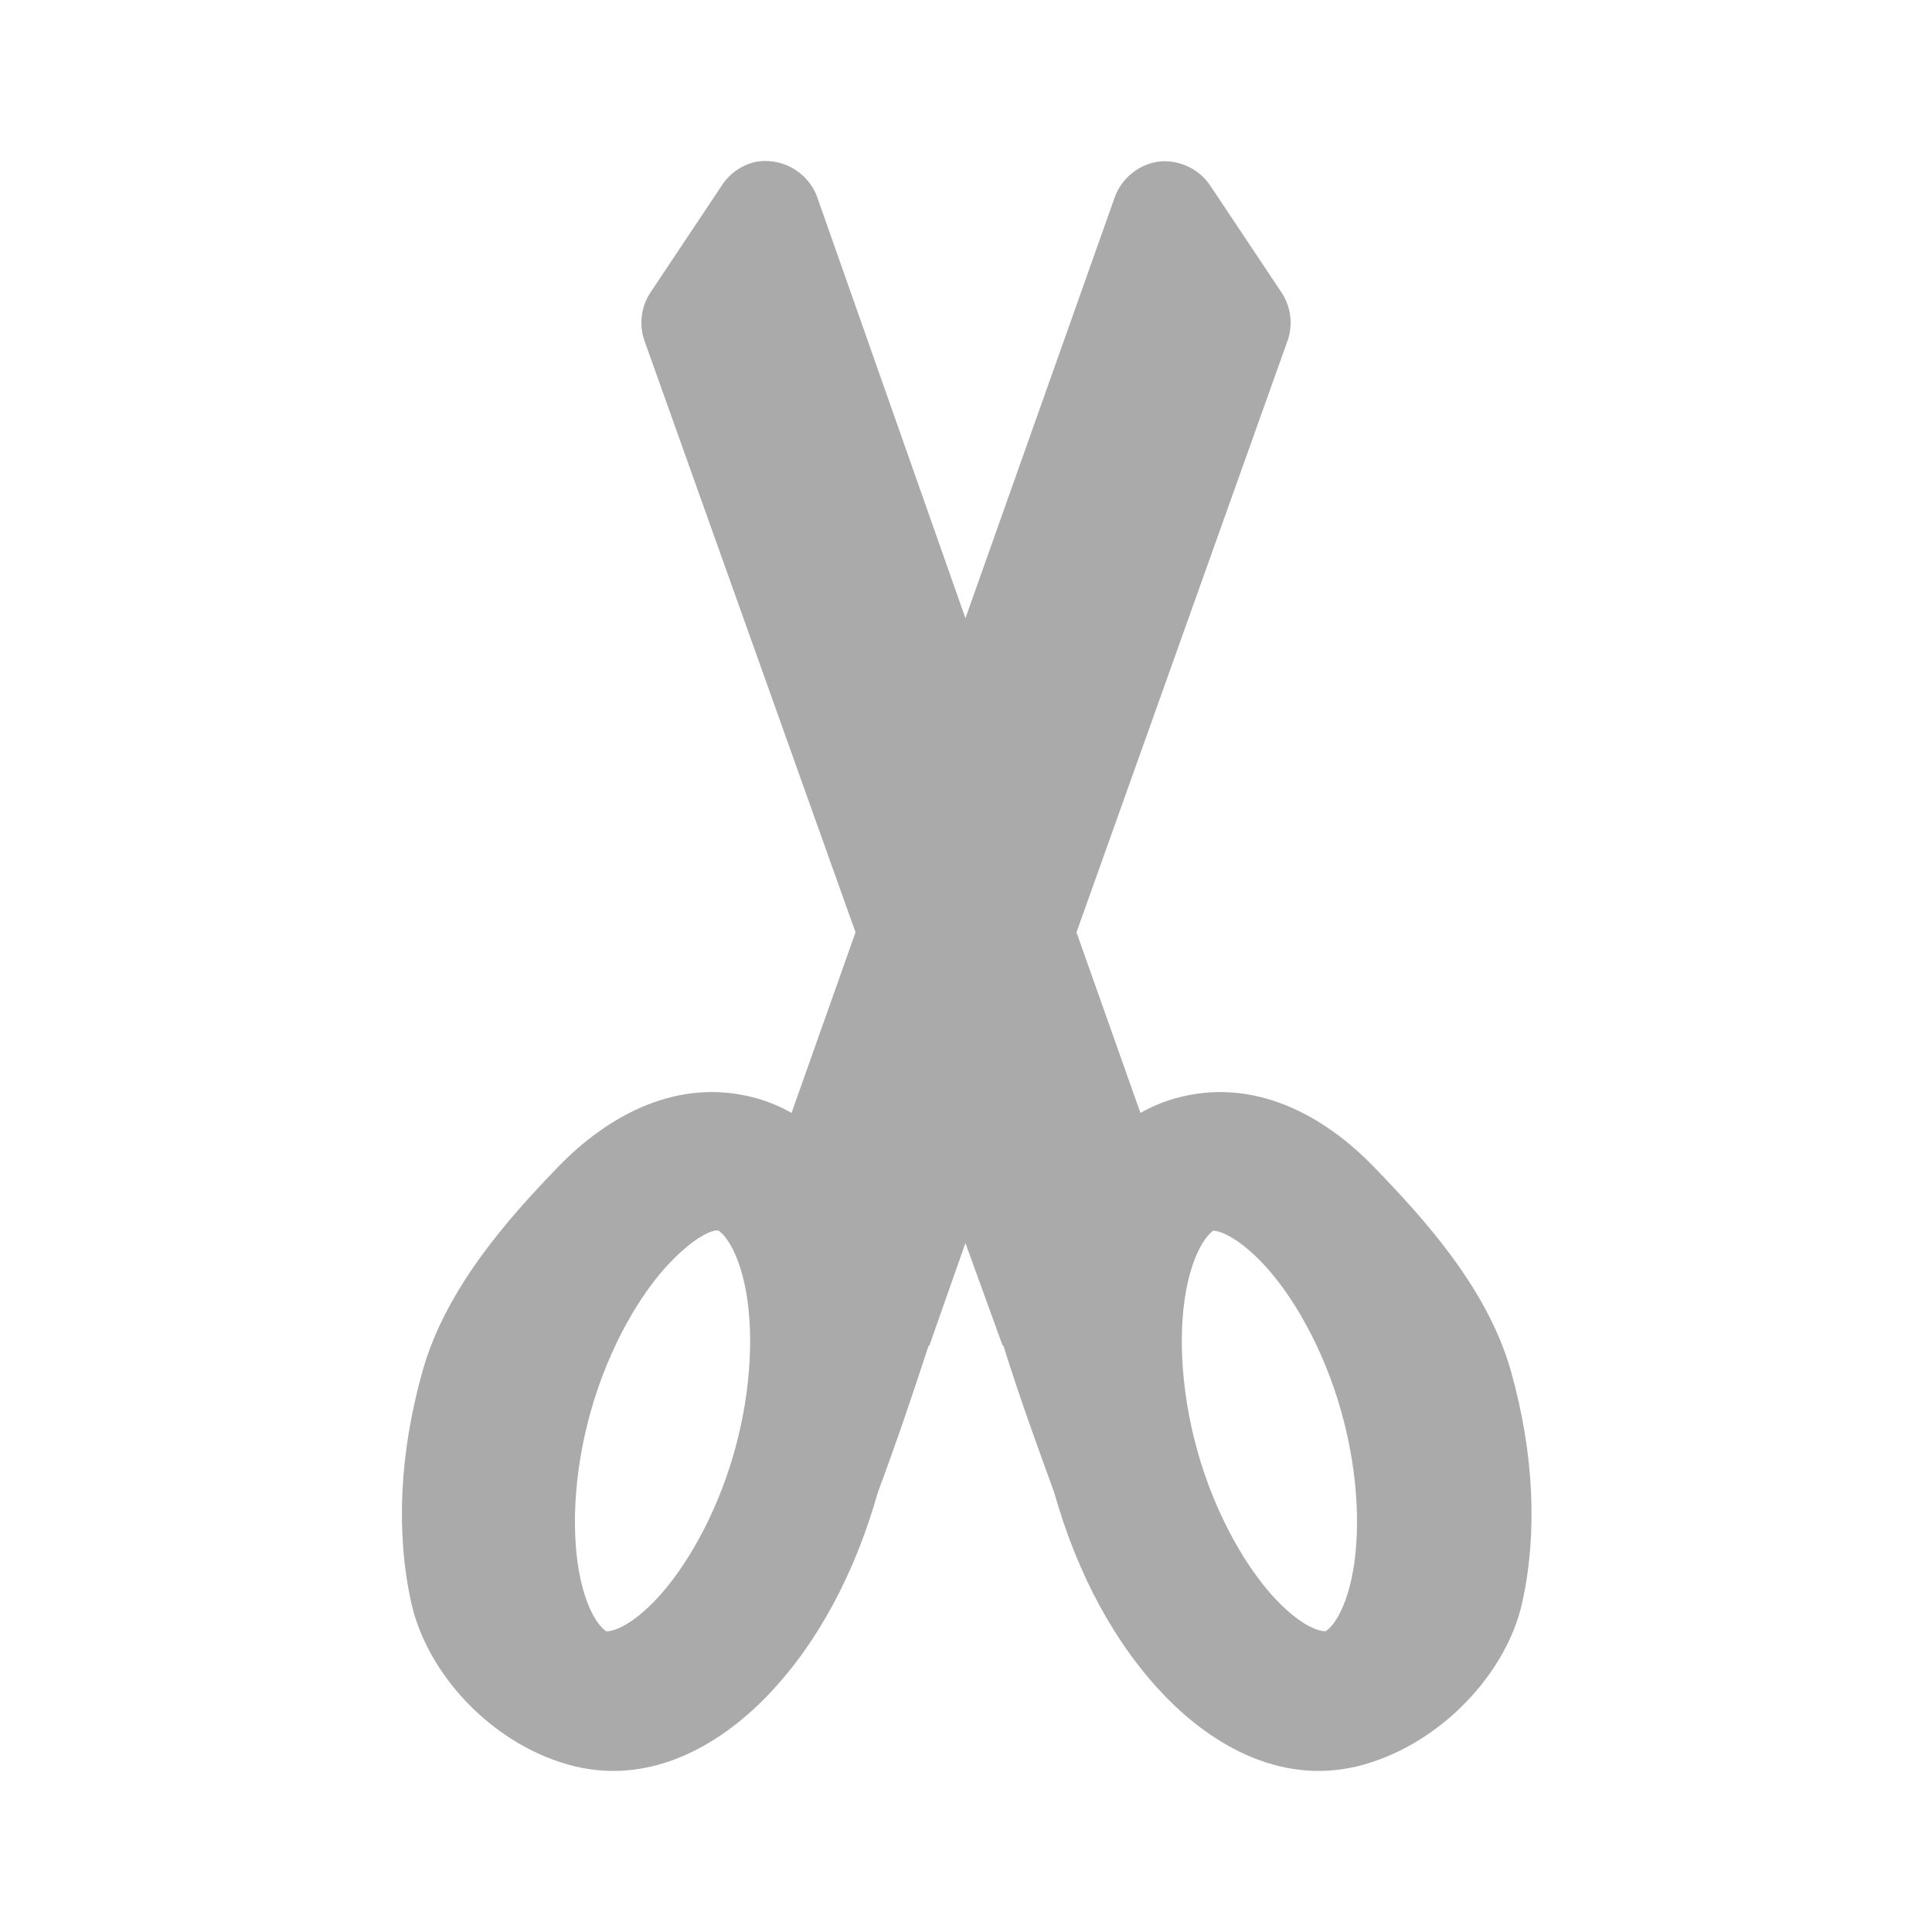 <svg xmlns="http://www.w3.org/2000/svg" viewBox="0 0 48 48" xmlns:xlink="http://www.w3.org/1999/xlink">
<path style="fill:#aaa#aaa5;line-height:normal;color:#aaa" d="m 18.802,4.016 c -0.351,0.069 -0.67,0.285 -0.864,0.585 l -1.784,2.676 c -0.23,0.348 -0.283,0.807 -0.139,1.198 l 5.24,14.688 -1.589,4.487 c -0.269,-0.15 -0.544,-0.272 -0.864,-0.362 -1.949,-0.549 -3.702,0.427 -4.933,1.7 -1.231,1.273 -2.792,3.018 -3.37,5.072 -0.579,2.055 -0.664,4.04 -0.279,5.769 0.385,1.729 1.951,3.464 3.9,4.013 1.949,0.549 3.702,-0.427 4.933,-1.7 1.231,-1.273 2.18,-3.018 2.759,-5.072 0.44,-1.177 0.844,-2.367 1.254,-3.623 l 0.028,-0.028 0.892,-2.536 0.92,2.536 0.028,0.028 c 0.381,1.225 0.85,2.516 1.254,3.623 0.579,2.055 1.528,3.799 2.759,5.072 1.231,1.273 2.984,2.249 4.933,1.7 1.949,-0.549 3.55,-2.285 3.936,-4.013 0.385,-1.729 0.3,-3.715 -0.279,-5.769 -0.579,-2.055 -2.175,-3.799 -3.406,-5.072 -1.231,-1.273 -2.984,-2.249 -4.933,-1.7 -0.32,0.09 -0.595,0.212 -0.864,0.362 L 26.745,23.164 31.985,8.476 c 0.144,-0.392 0.091,-0.85 -0.139,-1.198 L 30.062,4.602 C 29.788,4.19 29.271,3.954 28.78,4.016 28.291,4.082 27.853,4.442 27.693,4.908 L 23.986,15.36 20.307,4.908 C 20.147,4.442 19.709,4.082 19.22,4.016 c -0.138,-0.022 -0.28,-0.022 -0.418,0 z m -1.059,26.561 c 0.056,-0.013 0.106,-0.002 0.111,0 0.023,0.006 0.41,0.275 0.641,1.31 0.231,1.035 0.202,2.573 -0.251,4.181 -0.453,1.608 -1.242,2.944 -1.979,3.707 -0.737,0.763 -1.175,0.759 -1.198,0.753 -0.023,-0.006 -0.41,-0.247 -0.641,-1.282 -0.231,-1.035 -0.202,-2.573 0.251,-4.181 0.453,-1.608 1.242,-2.944 1.979,-3.707 0.553,-0.572 0.919,-0.741 1.087,-0.78 z m 12.402,0 c 0.023,-0.006 0.461,0.018 1.198,0.78 0.737,0.763 1.526,2.099 1.979,3.707 0.453,1.608 0.482,3.145 0.251,4.181 -0.231,1.035 -0.618,1.276 -0.641,1.282 -0.023,0.006 -0.461,0.01 -1.198,-0.753 -0.737,-0.763 -1.526,-2.099 -1.979,-3.707 -0.453,-1.608 -0.482,-3.145 -0.251,-4.181 0.231,-1.035 0.618,-1.303 0.641,-1.31 z"/>
</svg>
